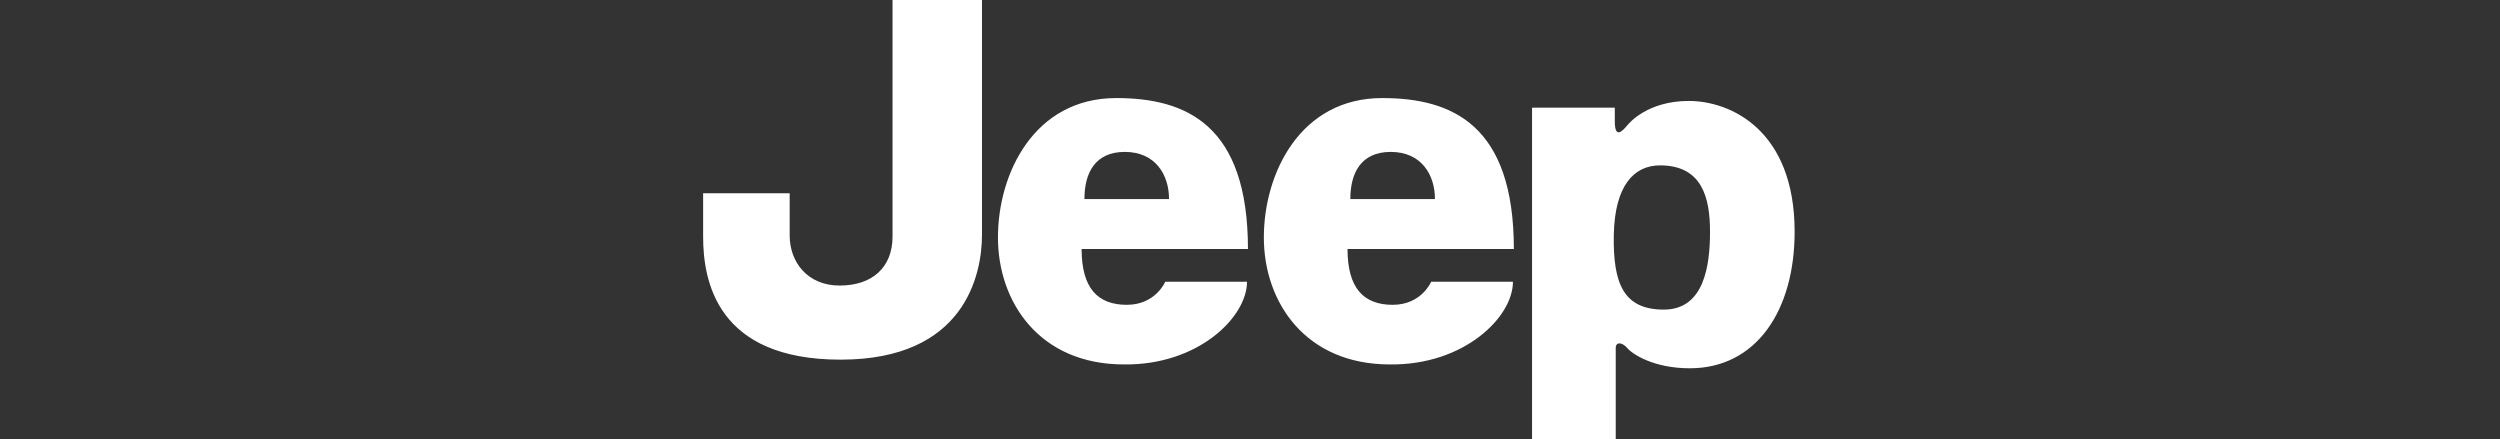 <svg width="256" height="45" viewBox="0 0 256 45" fill="none" xmlns="http://www.w3.org/2000/svg">
<rect x="0" y="0" width="256" height="45" fill="#333333" stroke="none"/>
<g clip-path="url(#clip0_1906_7083)">
<path fill-rule="evenodd" clip-rule="evenodd" d="M165.253 24.027C165.162 29.046 166.246 31.704 170.383 31.704C174.514 31.704 175.106 27.176 175.106 23.73C175.106 20.281 174.323 16.934 169.983 16.934C167.321 16.934 165.355 19.003 165.253 24.027ZM156.883 45V11.026H165.355V12.405C165.355 14.243 166.096 13.485 166.694 12.768C166.794 12.649 168.682 10.337 172.935 10.337C177.174 10.337 183.77 13.291 183.77 23.73C183.77 31.804 179.835 37.712 173.039 37.712C169.295 37.712 167.13 36.237 166.635 35.642C166.139 35.055 165.451 34.953 165.451 35.642V45L156.883 45ZM91.397 0H100.556V24.027C100.556 28.16 98.781 36.828 86.08 36.828C73.378 36.828 72 28.748 72 24.222V19.792H80.863V24.122C80.863 26.781 82.636 29.241 85.982 29.241C89.329 29.241 91.397 27.371 91.397 24.222V0ZM119.709 20.382C119.709 17.918 118.333 15.555 115.182 15.555C112.13 15.555 111.046 17.719 111.046 20.382H119.709ZM114.299 10.042C121.491 10.042 127.791 12.798 127.791 25.501H110.757C110.757 29.538 112.429 31.213 115.383 31.213C118.338 31.213 119.322 28.848 119.322 28.848H127.694C127.694 32.492 122.672 37.416 115.087 37.318C106.425 37.318 102.19 30.917 102.19 24.319C102.19 17.719 105.929 10.042 114.299 10.042ZM146.94 20.382C146.94 17.918 145.563 15.555 142.412 15.555C139.361 15.555 138.274 17.719 138.274 20.382H146.94ZM141.53 10.042C148.722 10.042 155.019 12.798 155.019 25.501H137.986C137.986 29.538 139.66 31.213 142.616 31.213C145.568 31.213 146.553 28.848 146.553 28.848H154.926C154.926 32.492 149.902 37.416 142.321 37.318C133.653 37.318 129.418 30.917 129.418 24.319C129.418 17.719 133.162 10.042 141.53 10.042Z" fill="white"/>
</g>
<defs>
<clipPath id="clip0_1906_7083">
<rect width="256" height="45" fill="white"/>
</clipPath>
</defs>
</svg>
